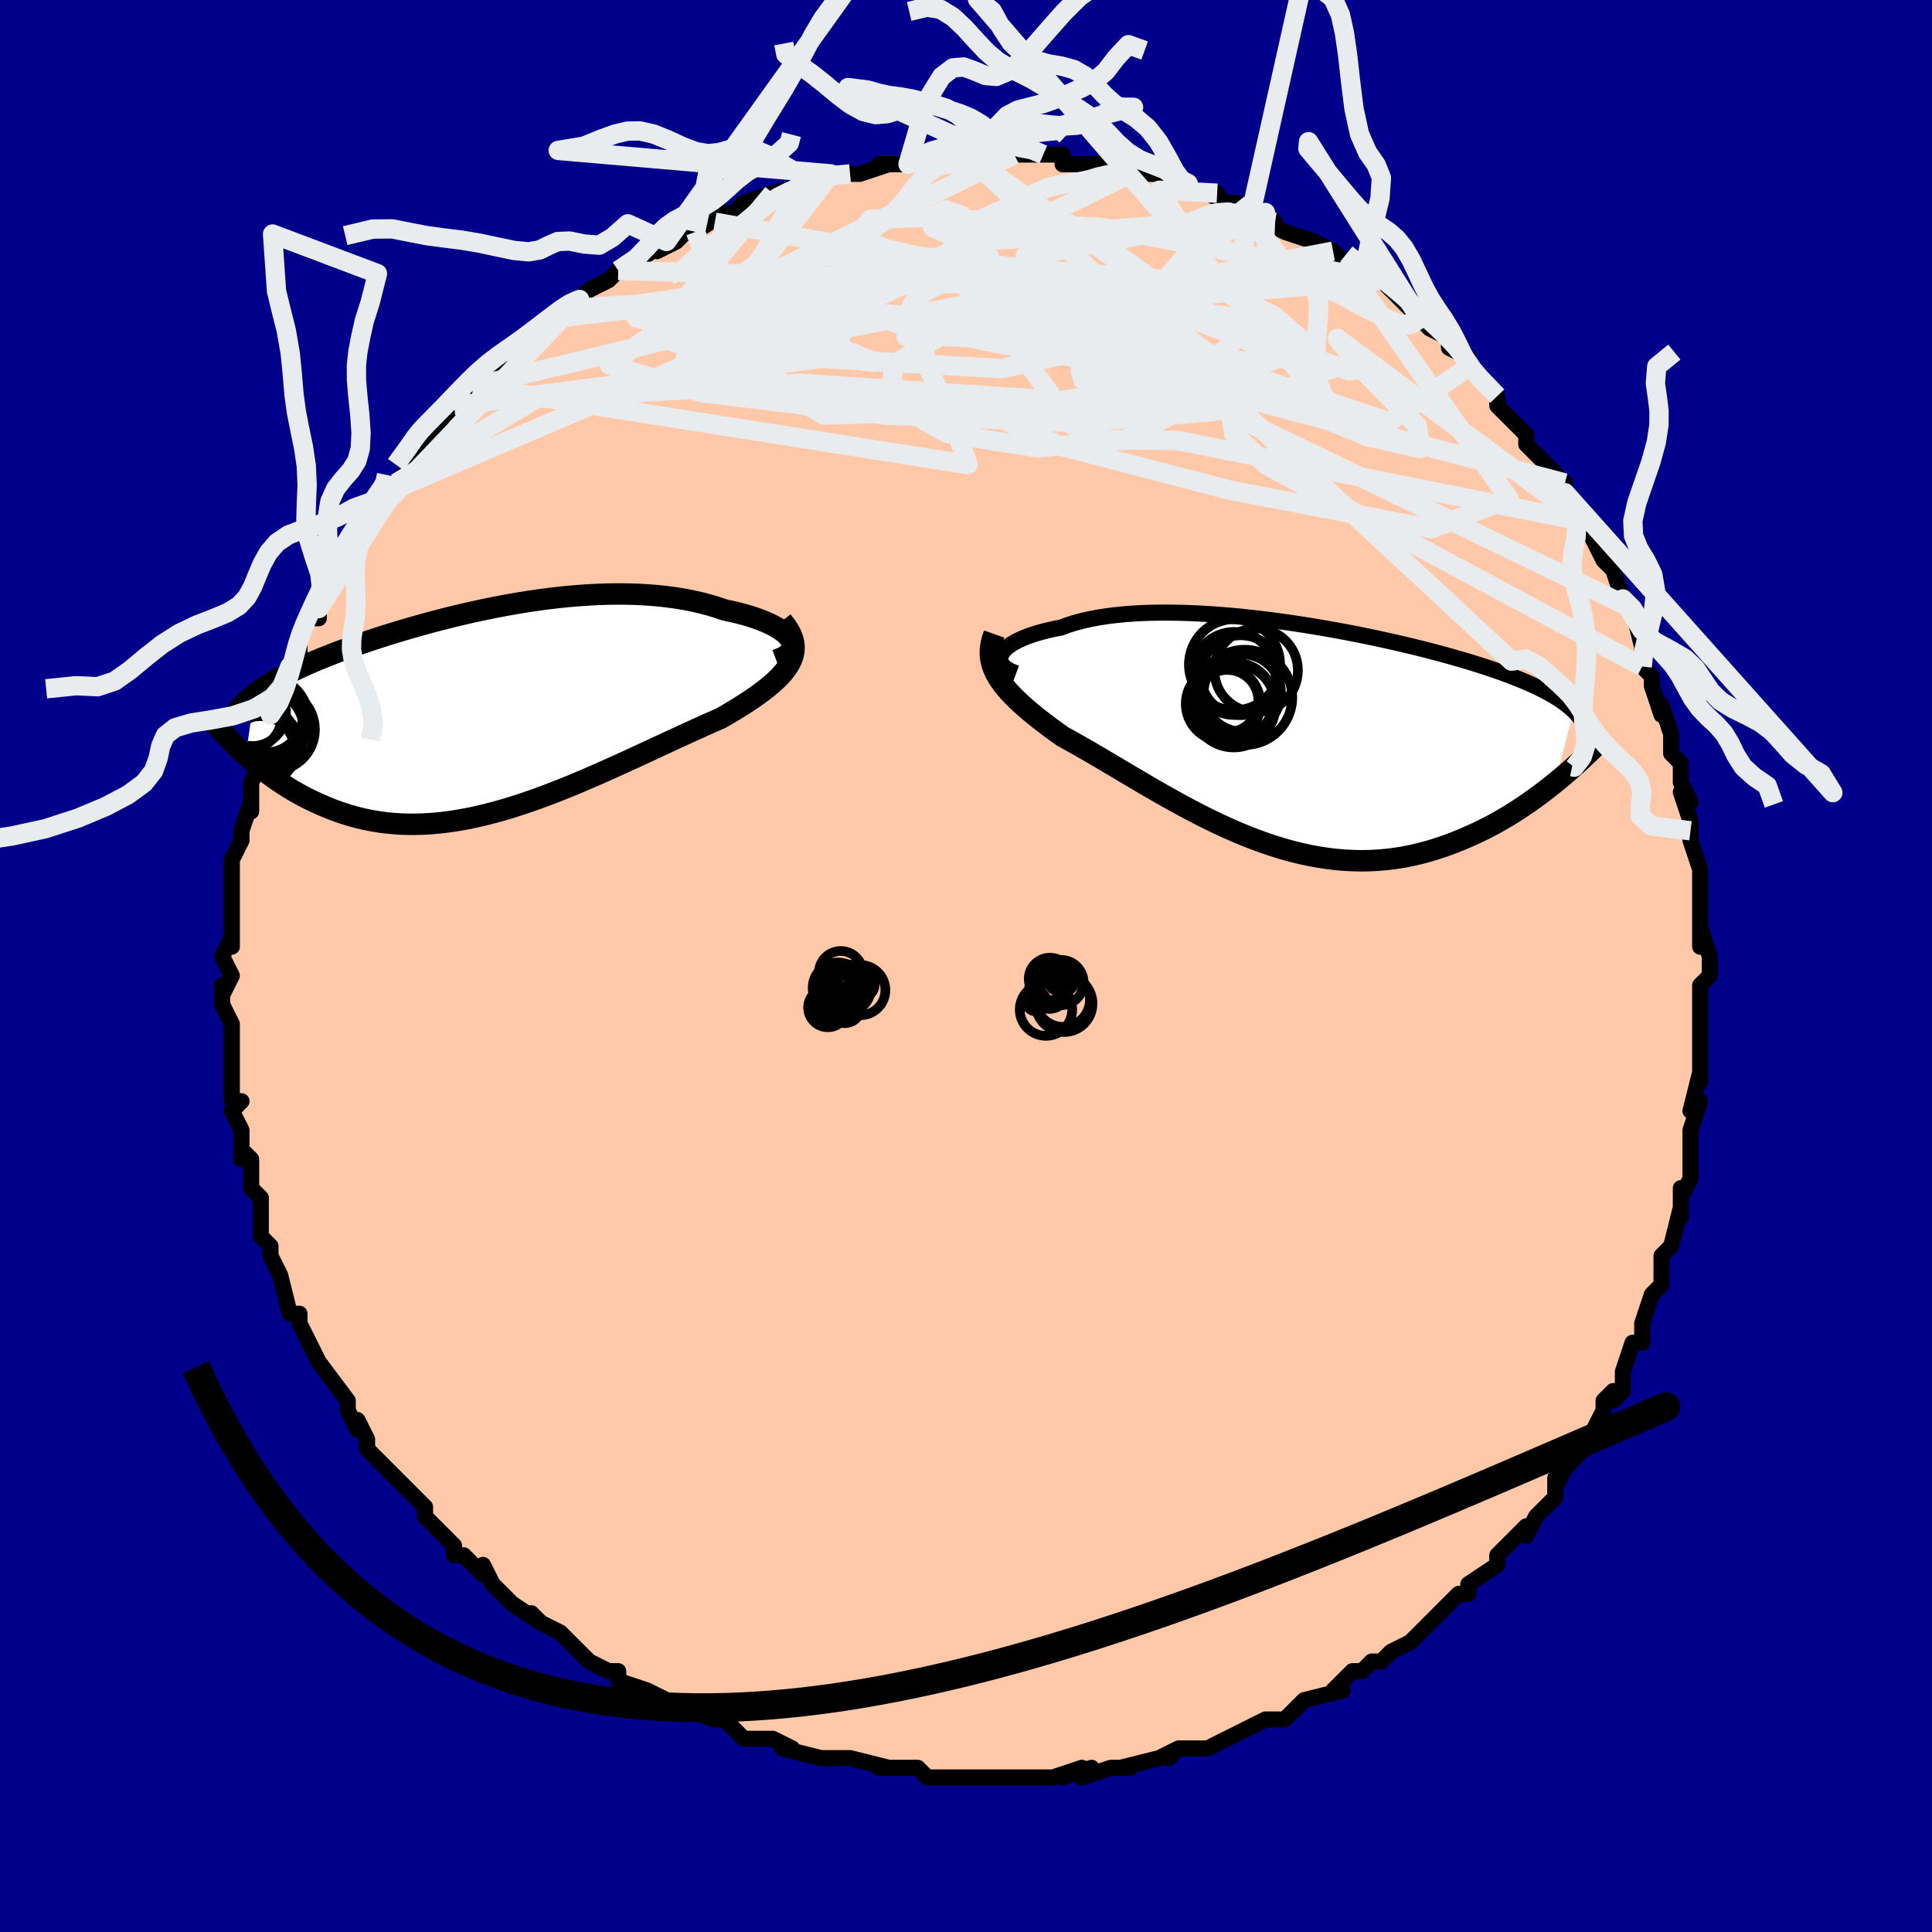 <svg viewBox="-100 -100 200 200" xmlns="http://www.w3.org/2000/svg" width="400" height="400" id="face-svg"><defs><clipPath id="leftEyeClipPath"><polyline points="30.962,-7.36,30.79,-7.601,30.57,-7.841,30.302,-8.079,29.99,-8.313,29.635,-8.542,29.24,-8.766,28.806,-8.984,28.335,-9.194,27.829,-9.397,27.29,-9.591,26.72,-9.775,26.12,-9.95,25.492,-10.114,24.837,-10.268,24.159,-10.411,23.375,-10.678,22.561,-10.923,21.718,-11.145,20.848,-11.343,19.953,-11.517,19.035,-11.667,18.097,-11.792,17.139,-11.894,16.165,-11.972,15.177,-12.027,14.175,-12.059,13.163,-12.069,12.141,-12.057,11.113,-12.025,10.08,-11.973,9.044,-11.902,8.006,-11.814,6.969,-11.708,5.933,-11.586,4.901,-11.45,3.875,-11.3,2.855,-11.136,1.843,-10.962,0.841,-10.776,-0.15,-10.581,-1.129,-10.377,-2.095,-10.165,-3.047,-9.946,-3.983,-9.722,-4.902,-9.493,-5.804,-9.259,-6.689,-9.022,-7.554,-8.783,-8.4,-8.541,-9.226,-8.299,-10.032,-8.055,-10.816,-7.812,-11.58,-7.569,-12.322,-7.326,-13.043,-7.085,-13.742,-6.845,-14.419,-6.607,-15.075,-6.37,-15.709,-6.135,-16.322,-5.903,-16.915,-5.672,-17.486,-5.443,-18.038,-5.216,-18.57,-4.99,-19.084,-4.766,-19.579,-4.543,-20.057,-4.32,-20.518,-4.099,-20.962,-3.879,-21.389,-3.659,-21.8,-3.44,-22.194,-3.222,-22.572,-3.004,-22.933,-2.786,-23.279,-2.568,-23.609,-2.35,-23.924,-2.132,-24.224,-1.914,-24.508,-1.696,-25.418,4.644,-25.03,4.991,-24.63,5.337,-24.219,5.682,-23.795,6.026,-23.359,6.367,-22.91,6.705,-22.449,7.039,-21.975,7.367,-21.488,7.69,-20.988,8.007,-20.476,8.315,-19.95,8.615,-19.411,8.906,-18.859,9.186,-18.293,9.458,-17.711,9.723,-17.113,9.98,-16.499,10.227,-15.869,10.461,-15.222,10.681,-14.558,10.885,-13.877,11.072,-13.179,11.239,-12.464,11.386,-11.732,11.511,-10.984,11.613,-10.218,11.691,-9.436,11.745,-8.638,11.772,-7.824,11.774,-6.994,11.749,-6.148,11.697,-5.288,11.618,-4.414,11.511,-3.526,11.378,-2.625,11.217,-1.711,11.031,-0.786,10.818,0.15,10.581,1.097,10.319,2.052,10.034,3.016,9.727,3.987,9.399,4.964,9.051,5.947,8.686,6.933,8.304,7.923,7.907,8.913,7.498,9.904,7.077,10.894,6.648,11.881,6.211,12.864,5.769,13.842,5.325,14.813,4.879,15.775,4.434,16.727,3.992,17.667,3.556,18.594,3.126,19.505,2.706,20.399,2.295,21.274,1.897,22.128,1.512,22.96,1.142,23.768,0.787,24.449,0.393,25.109,-0,25.745,-0.392,26.358,-0.782,26.944,-1.17,27.502,-1.558,28.031,-1.944,28.528,-2.328,28.992,-2.712,29.42,-3.096,29.812,-3.479,30.163,-3.863,30.474,-4.247,30.74,-4.633,30.961,-5.022"></polyline></clipPath><clipPath id="rightEyeClipPath"><polyline points="-30.27,-8.43,-30.15,-8.65,-29.984,-8.87,-29.772,-9.088,-29.516,-9.303,-29.216,-9.515,-28.874,-9.721,-28.49,-9.922,-28.066,-10.117,-27.603,-10.304,-27.103,-10.484,-26.566,-10.654,-25.993,-10.816,-25.386,-10.969,-24.747,-11.111,-24.076,-11.243,-23.399,-11.494,-22.673,-11.724,-21.9,-11.932,-21.081,-12.118,-20.219,-12.281,-19.316,-12.421,-18.374,-12.538,-17.396,-12.633,-16.384,-12.705,-15.341,-12.756,-14.269,-12.784,-13.172,-12.792,-12.053,-12.779,-10.914,-12.747,-9.758,-12.696,-8.588,-12.628,-7.407,-12.542,-6.218,-12.44,-5.024,-12.323,-3.828,-12.192,-2.632,-12.047,-1.438,-11.89,-0.25,-11.723,0.93,-11.544,2.1,-11.357,3.257,-11.161,4.4,-10.957,5.526,-10.747,6.633,-10.532,7.721,-10.311,8.786,-10.086,9.828,-9.858,10.846,-9.627,11.837,-9.394,12.802,-9.16,13.739,-8.924,14.647,-8.689,15.526,-8.453,16.375,-8.218,17.195,-7.983,17.985,-7.75,18.744,-7.518,19.474,-7.287,20.175,-7.057,20.847,-6.829,21.49,-6.603,22.106,-6.378,22.695,-6.154,23.259,-5.932,23.799,-5.71,24.315,-5.489,24.807,-5.268,25.276,-5.048,25.722,-4.829,26.145,-4.61,26.546,-4.391,26.925,-4.172,27.283,-3.953,27.619,-3.734,27.936,-3.514,28.232,-3.294,28.509,-3.074,28.768,-2.852,29.007,-2.63,27.022,4.865,26.521,5.265,26.008,5.664,25.481,6.061,24.942,6.457,24.389,6.849,23.823,7.238,23.244,7.621,22.653,7.998,22.048,8.367,21.431,8.729,20.801,9.081,20.158,9.422,19.503,9.752,18.836,10.07,18.155,10.378,17.458,10.677,16.746,10.967,16.019,11.244,15.276,11.506,14.519,11.751,13.747,11.977,12.96,12.182,12.16,12.364,11.346,12.522,10.519,12.654,9.68,12.759,8.828,12.835,7.965,12.883,7.091,12.9,6.206,12.886,5.312,12.841,4.409,12.765,3.498,12.657,2.579,12.517,1.653,12.346,0.722,12.143,-0.215,11.911,-1.156,11.648,-2.1,11.357,-3.046,11.038,-3.994,10.692,-4.943,10.322,-5.891,9.928,-6.837,9.512,-7.782,9.077,-8.723,8.624,-9.66,8.155,-10.591,7.672,-11.516,7.178,-12.433,6.675,-13.342,6.165,-14.241,5.652,-15.13,5.137,-16.007,4.623,-16.871,4.112,-17.721,3.608,-18.556,3.111,-19.376,2.625,-20.178,2.152,-20.962,1.694,-21.727,1.252,-22.472,0.828,-23.195,0.425,-23.896,0.041,-24.509,-0.397,-25.104,-0.831,-25.679,-1.263,-26.235,-1.69,-26.769,-2.115,-27.28,-2.535,-27.768,-2.952,-28.231,-3.366,-28.668,-3.777,-29.078,-4.185,-29.459,-4.591,-29.811,-4.996,-30.131,-5.399,-30.418,-5.803,-30.672,-6.207"></polyline></clipPath><filter id="fuzzy"><feTurbulence id="turbulence" baseFrequency="0.05" numOctaves="3" type="noise" result="noise"></feTurbulence><feDisplacementMap in="SourceGraphic" in2="noise" scale="2"></feDisplacementMap></filter><linearGradient id="rainbowGradient" x1="0%" y1="0%" x2="100%" y2="0%"><stop offset="0%" style="stop-color: rgb(44, 34, 43);  stop-opacity: 1"></stop><stop offset="50%" style="stop-color: rgb(220, 208, 186);  stop-opacity: 1"></stop><stop offset="100%" style="stop-color: rgb(0, 191, 255);  stop-opacity: 1"></stop></linearGradient></defs><title>That&#39;s an ugly face</title><desc>CREATED BY XUAN TANG, MORE INFO AT TXSTC55.GITHUB.IO</desc><rect x="-100" y="-100" width="100%" height="100%" opacity="1" fill="rgb(0, 0, 139)"></rect><polyline id="faceContour" points="77,-1,77,1,76,2,76,3,76,5,76,7,76,8,76,10,76,12,76,11,75,15,76,14,75,17,75,18,75,20,75,19,75,22,74,24,74,23,74,26,74,25,73,29,72,30,72,31,72,31,72,33,71,34,70,37,70,38,70,39,69,39,68,42,68,44,67,45,67,44,66,45,66,46,65,48,64,50,64,50,62,52,62,52,61,54,61,53,61,55,59,57,58,59,58,58,57,59,55,61,55,62,55,62,52,64,52,65,52,65,51,65,50,66,49,67,48,68,48,68,46,70,46,70,44,71,43,72,42,72,41,73,40,73,39,74,38,75,39,75,35,76,34,77,34,77,33,78,31,78,31,78,29,79,27,80,29,79,27,80,25,81,22,81,21,82,22,81,20,82,20,82,16,83,17,83,15,83,12,84,13,83,10,84,12,83,9,84,8,84,6,84,6,84,4,84,3,84,1,84,-1,84,-1,84,-3,84,-4,84,-5,83,-6,83,-6,83,-9,83,-8,83,-12,82,-12,82,-13,82,-14,82,-15,82,-19,81,-18,81,-20,80,-21,80,-22,80,-23,80,-25,78,-26,78,-26,78,-29,77,-30,77,-31,76,-29,77,-33,75,-36,74,-36,73,-36,73,-37,73,-37,73,-39,72,-41,70,-40,71,-42,69,-42,69,-44,68,-45,67,-44,68,-47,66,-48,65,-49,64,-50,62,-50,63,-52,61,-53,61,-53,60,-55,58,-56,57,-56,57,-56,56,-57,55,-59,53,-59,53,-60,52,-62,50,-62,49,-62,49,-63,47,-63,48,-64,46,-64,45,-64,45,-67,41,-67,41,-68,39,-68,39,-69,37,-69,37,-69,36,-70,36,-71,32,-71,32,-72,30,-72,30,-72,29,-73,28,-73,25,-73,25,-73,24,-74,23,-74,20,-75,19,-75,20,-75,18,-75,17,-76,15,-75,14,-76,14,-76,12,-76,12,-76,10,-76,6,-76,6,-77,4,-77,2,-77,3,-76,1,-77,-1,-76,-3,-76,-2,-76,-3,-76,-3,-76,-6,-76,-7,-76,-10,-76,-10,-76,-11,-75,-13,-75,-14,-74,-17,-74,-16,-74,-19,-74,-19,-73,-21,-73,-22,-72,-24,-73,-22,-72,-23,-72,-26,-71,-27,-70,-29,-70,-31,-69,-32,-69,-33,-69,-33,-69,-34,-68,-36,-67,-36,-67,-37,-66,-39,-66,-40,-65,-42,-65,-41,-63,-44,-64,-43,-61,-47,-61,-48,-60,-48,-60,-49,-59,-49,-59,-50,-58,-51,-56,-54,-56,-54,-56,-55,-56,-54,-54,-57,-54,-57,-53,-58,-51,-60,-51,-60,-49,-62,-48,-63,-48,-63,-47,-63,-46,-65,-44,-66,-45,-65,-43,-67,-40,-69,-42,-68,-40,-69,-40,-69,-39,-70,-37,-71,-37,-71,-36,-72,-34,-73,-31,-75,-32,-74,-30,-75,-29,-76,-28,-76,-28,-76,-25,-78,-26,-77,-23,-78,-24,-78,-23,-79,-20,-80,-20,-80,-20,-80,-16,-81,-17,-81,-15,-82,-14,-82,-12,-82,-13,-82,-11,-82,-8,-83,-9,-83,-7,-83,-6,-83,-5,-84,-3,-84,-2,-84,-1,-84,0,-84,1,-84,3,-84,3,-84,4,-84,5,-84,7,-84,8,-84,10,-84,10,-83,12,-83,14,-83,13,-83,14,-83,16,-82,17,-82,20,-82,20,-82,22,-81,22,-81,23,-81,24,-80,26,-80,25,-80,27,-79,28,-79,31,-78,31,-78,32,-77,31,-77,33,-76,36,-75,36,-75,38,-74,39,-73,40,-73,39,-73,40,-72,42,-71,42,-71,43,-71,45,-69,46,-68,47,-67,47,-67,48,-66,50,-65,50,-64,52,-63,52,-62,52,-62,52,-62,55,-59,55,-58,56,-57,57,-56,58,-55,58,-54,60,-52,59,-53,61,-51,62,-49,62,-50,62,-49,63,-48,64,-46,65,-44,65,-44,65,-44,66,-42,67,-41,68,-38,68,-38,69,-37,70,-33,70,-33,70,-31,71,-30,71,-29,72,-26,72,-27,73,-24,73,-23,73,-24,73,-22,74,-21,74,-19,75,-17,74,-18,75,-15,75,-14,75,-13,76,-10,76,-9,76,-9,76,-5,76,-7,76,-6,76,-2,76,-4,77,-1,77,1" fill="#ffc9a9" stroke="black" stroke-width="1.667" stroke-linejoin="round" filter="url(#fuzzy)"></polyline><g transform="translate(33.91 -23.793)"><polyline id="rightCountour" points="-30.27,-8.43,-30.15,-8.65,-29.984,-8.87,-29.772,-9.088,-29.516,-9.303,-29.216,-9.515,-28.874,-9.721,-28.49,-9.922,-28.066,-10.117,-27.603,-10.304,-27.103,-10.484,-26.566,-10.654,-25.993,-10.816,-25.386,-10.969,-24.747,-11.111,-24.076,-11.243,-23.399,-11.494,-22.673,-11.724,-21.9,-11.932,-21.081,-12.118,-20.219,-12.281,-19.316,-12.421,-18.374,-12.538,-17.396,-12.633,-16.384,-12.705,-15.341,-12.756,-14.269,-12.784,-13.172,-12.792,-12.053,-12.779,-10.914,-12.747,-9.758,-12.696,-8.588,-12.628,-7.407,-12.542,-6.218,-12.44,-5.024,-12.323,-3.828,-12.192,-2.632,-12.047,-1.438,-11.89,-0.25,-11.723,0.93,-11.544,2.1,-11.357,3.257,-11.161,4.4,-10.957,5.526,-10.747,6.633,-10.532,7.721,-10.311,8.786,-10.086,9.828,-9.858,10.846,-9.627,11.837,-9.394,12.802,-9.16,13.739,-8.924,14.647,-8.689,15.526,-8.453,16.375,-8.218,17.195,-7.983,17.985,-7.75,18.744,-7.518,19.474,-7.287,20.175,-7.057,20.847,-6.829,21.49,-6.603,22.106,-6.378,22.695,-6.154,23.259,-5.932,23.799,-5.71,24.315,-5.489,24.807,-5.268,25.276,-5.048,25.722,-4.829,26.145,-4.61,26.546,-4.391,26.925,-4.172,27.283,-3.953,27.619,-3.734,27.936,-3.514,28.232,-3.294,28.509,-3.074,28.768,-2.852,29.007,-2.63,27.022,4.865,26.521,5.265,26.008,5.664,25.481,6.061,24.942,6.457,24.389,6.849,23.823,7.238,23.244,7.621,22.653,7.998,22.048,8.367,21.431,8.729,20.801,9.081,20.158,9.422,19.503,9.752,18.836,10.07,18.155,10.378,17.458,10.677,16.746,10.967,16.019,11.244,15.276,11.506,14.519,11.751,13.747,11.977,12.96,12.182,12.16,12.364,11.346,12.522,10.519,12.654,9.68,12.759,8.828,12.835,7.965,12.883,7.091,12.9,6.206,12.886,5.312,12.841,4.409,12.765,3.498,12.657,2.579,12.517,1.653,12.346,0.722,12.143,-0.215,11.911,-1.156,11.648,-2.1,11.357,-3.046,11.038,-3.994,10.692,-4.943,10.322,-5.891,9.928,-6.837,9.512,-7.782,9.077,-8.723,8.624,-9.66,8.155,-10.591,7.672,-11.516,7.178,-12.433,6.675,-13.342,6.165,-14.241,5.652,-15.13,5.137,-16.007,4.623,-16.871,4.112,-17.721,3.608,-18.556,3.111,-19.376,2.625,-20.178,2.152,-20.962,1.694,-21.727,1.252,-22.472,0.828,-23.195,0.425,-23.896,0.041,-24.509,-0.397,-25.104,-0.831,-25.679,-1.263,-26.235,-1.69,-26.769,-2.115,-27.28,-2.535,-27.768,-2.952,-28.231,-3.366,-28.668,-3.777,-29.078,-4.185,-29.459,-4.591,-29.811,-4.996,-30.131,-5.399,-30.418,-5.803,-30.672,-6.207" fill="white" stroke="white" stroke-width="0" stroke-linejoin="round" filter="url(#fuzzy)"></polyline></g><g transform="translate(-49.134 -26.444)"><polyline id="leftCountour" points="30.962,-7.36,30.79,-7.601,30.57,-7.841,30.302,-8.079,29.99,-8.313,29.635,-8.542,29.24,-8.766,28.806,-8.984,28.335,-9.194,27.829,-9.397,27.29,-9.591,26.72,-9.775,26.12,-9.95,25.492,-10.114,24.837,-10.268,24.159,-10.411,23.375,-10.678,22.561,-10.923,21.718,-11.145,20.848,-11.343,19.953,-11.517,19.035,-11.667,18.097,-11.792,17.139,-11.894,16.165,-11.972,15.177,-12.027,14.175,-12.059,13.163,-12.069,12.141,-12.057,11.113,-12.025,10.08,-11.973,9.044,-11.902,8.006,-11.814,6.969,-11.708,5.933,-11.586,4.901,-11.45,3.875,-11.3,2.855,-11.136,1.843,-10.962,0.841,-10.776,-0.15,-10.581,-1.129,-10.377,-2.095,-10.165,-3.047,-9.946,-3.983,-9.722,-4.902,-9.493,-5.804,-9.259,-6.689,-9.022,-7.554,-8.783,-8.4,-8.541,-9.226,-8.299,-10.032,-8.055,-10.816,-7.812,-11.58,-7.569,-12.322,-7.326,-13.043,-7.085,-13.742,-6.845,-14.419,-6.607,-15.075,-6.37,-15.709,-6.135,-16.322,-5.903,-16.915,-5.672,-17.486,-5.443,-18.038,-5.216,-18.57,-4.99,-19.084,-4.766,-19.579,-4.543,-20.057,-4.32,-20.518,-4.099,-20.962,-3.879,-21.389,-3.659,-21.8,-3.44,-22.194,-3.222,-22.572,-3.004,-22.933,-2.786,-23.279,-2.568,-23.609,-2.35,-23.924,-2.132,-24.224,-1.914,-24.508,-1.696,-25.418,4.644,-25.03,4.991,-24.63,5.337,-24.219,5.682,-23.795,6.026,-23.359,6.367,-22.91,6.705,-22.449,7.039,-21.975,7.367,-21.488,7.69,-20.988,8.007,-20.476,8.315,-19.95,8.615,-19.411,8.906,-18.859,9.186,-18.293,9.458,-17.711,9.723,-17.113,9.98,-16.499,10.227,-15.869,10.461,-15.222,10.681,-14.558,10.885,-13.877,11.072,-13.179,11.239,-12.464,11.386,-11.732,11.511,-10.984,11.613,-10.218,11.691,-9.436,11.745,-8.638,11.772,-7.824,11.774,-6.994,11.749,-6.148,11.697,-5.288,11.618,-4.414,11.511,-3.526,11.378,-2.625,11.217,-1.711,11.031,-0.786,10.818,0.15,10.581,1.097,10.319,2.052,10.034,3.016,9.727,3.987,9.399,4.964,9.051,5.947,8.686,6.933,8.304,7.923,7.907,8.913,7.498,9.904,7.077,10.894,6.648,11.881,6.211,12.864,5.769,13.842,5.325,14.813,4.879,15.775,4.434,16.727,3.992,17.667,3.556,18.594,3.126,19.505,2.706,20.399,2.295,21.274,1.897,22.128,1.512,22.96,1.142,23.768,0.787,24.449,0.393,25.109,-0,25.745,-0.392,26.358,-0.782,26.944,-1.17,27.502,-1.558,28.031,-1.944,28.528,-2.328,28.992,-2.712,29.42,-3.096,29.812,-3.479,30.163,-3.863,30.474,-4.247,30.74,-4.633,30.961,-5.022" fill="white" stroke="white" stroke-width="0" stroke-linejoin="round" filter="url(#fuzzy)"></polyline></g><g transform="translate(33.91 -23.793)"><polyline id="rightUpper" points="-28.713,-6.516,-29.105,-6.659,-29.443,-6.817,-29.727,-6.989,-29.958,-7.173,-30.137,-7.367,-30.264,-7.57,-30.34,-7.779,-30.365,-7.993,-30.342,-8.21,-30.27,-8.43,-30.15,-8.65,-29.984,-8.87,-29.772,-9.088,-29.516,-9.303,-29.216,-9.515,-28.874,-9.721,-28.49,-9.922,-28.066,-10.117,-27.603,-10.304,-27.103,-10.484,-26.566,-10.654,-25.993,-10.816,-25.386,-10.969,-24.747,-11.111,-24.076,-11.243,-23.399,-11.494,-22.673,-11.724,-21.9,-11.932,-21.081,-12.118,-20.219,-12.281,-19.316,-12.421,-18.374,-12.538,-17.396,-12.633,-16.384,-12.705,-15.341,-12.756,-14.269,-12.784,-13.172,-12.792,-12.053,-12.779,-10.914,-12.747,-9.758,-12.696,-8.588,-12.628,-7.407,-12.542,-6.218,-12.44,-5.024,-12.323,-3.828,-12.192,-2.632,-12.047,-1.438,-11.89,-0.25,-11.723,0.93,-11.544,2.1,-11.357,3.257,-11.161,4.4,-10.957,5.526,-10.747,6.633,-10.532,7.721,-10.311,8.786,-10.086,9.828,-9.858,10.846,-9.627,11.837,-9.394,12.802,-9.16,13.739,-8.924,14.647,-8.689,15.526,-8.453,16.375,-8.218,17.195,-7.983,17.985,-7.75,18.744,-7.518,19.474,-7.287,20.175,-7.057,20.847,-6.829,21.49,-6.603,22.106,-6.378,22.695,-6.154,23.259,-5.932,23.799,-5.71,24.315,-5.489,24.807,-5.268,25.276,-5.048,25.722,-4.829,26.145,-4.61,26.546,-4.391,26.925,-4.172,27.283,-3.953,27.619,-3.734,27.936,-3.514,28.232,-3.294,28.509,-3.074,28.768,-2.852,29.007,-2.63,29.229,-2.407,29.434,-2.183,29.621,-1.958,29.793,-1.732,29.948,-1.504,30.088,-1.275,30.214,-1.045,30.325,-0.813,30.422,-0.58,30.505,-0.346" fill="none" stroke="black" stroke-width="1.667" stroke-linejoin="round" filter="url(#fuzzy)"></polyline><polyline id="rightLower" points="-30.99,-10.57,-31.164,-10.083,-31.289,-9.613,-31.364,-9.156,-31.392,-8.712,-31.376,-8.278,-31.315,-7.853,-31.213,-7.435,-31.071,-7.022,-30.89,-6.613,-30.672,-6.207,-30.418,-5.803,-30.131,-5.399,-29.811,-4.996,-29.459,-4.591,-29.078,-4.185,-28.668,-3.777,-28.231,-3.366,-27.768,-2.952,-27.28,-2.535,-26.769,-2.115,-26.235,-1.69,-25.679,-1.263,-25.104,-0.831,-24.509,-0.397,-23.896,0.041,-23.195,0.425,-22.472,0.828,-21.727,1.252,-20.962,1.694,-20.178,2.152,-19.376,2.625,-18.556,3.111,-17.721,3.608,-16.871,4.112,-16.007,4.623,-15.13,5.137,-14.241,5.652,-13.342,6.165,-12.433,6.675,-11.516,7.178,-10.591,7.672,-9.66,8.155,-8.723,8.624,-7.782,9.077,-6.837,9.512,-5.891,9.928,-4.943,10.322,-3.994,10.692,-3.046,11.038,-2.1,11.357,-1.156,11.648,-0.215,11.911,0.722,12.143,1.653,12.346,2.579,12.517,3.498,12.657,4.409,12.765,5.312,12.841,6.206,12.886,7.091,12.9,7.965,12.883,8.828,12.835,9.68,12.759,10.519,12.654,11.346,12.522,12.16,12.364,12.96,12.182,13.747,11.977,14.519,11.751,15.276,11.506,16.019,11.244,16.746,10.967,17.458,10.677,18.155,10.378,18.836,10.07,19.503,9.752,20.158,9.422,20.801,9.081,21.431,8.729,22.048,8.367,22.653,7.998,23.244,7.621,23.823,7.238,24.389,6.849,24.942,6.457,25.481,6.061,26.008,5.664,26.521,5.265,27.022,4.865,27.509,4.466,27.984,4.067,28.445,3.67,28.894,3.276,29.331,2.884,29.755,2.496,30.167,2.111,30.567,1.73,30.955,1.353,31.332,0.981" fill="none" stroke="black" stroke-width="2.222" stroke-linejoin="round" filter="url(#fuzzy)"></polyline><!--[--><circle r="4.136" cx="-5.474" cy="-6.308" stroke="black" fill="none" stroke-width="1" filter="url(#fuzzy)" clip-path="url(#rightEyeClipPath)"></circle><circle r="4.928" cx="-5.064" cy="-4.019" stroke="black" fill="none" stroke-width="1" filter="url(#fuzzy)" clip-path="url(#rightEyeClipPath)"></circle><circle r="4.003" cx="-5.309" cy="-4.473" stroke="black" fill="none" stroke-width="1" filter="url(#fuzzy)" clip-path="url(#rightEyeClipPath)"></circle><circle r="3.9" cx="-5.96" cy="-3.674" stroke="black" fill="none" stroke-width="1" filter="url(#fuzzy)" clip-path="url(#rightEyeClipPath)"></circle><circle r="4.299" cx="-6.15" cy="-6.493" stroke="black" fill="none" stroke-width="1" filter="url(#fuzzy)" clip-path="url(#rightEyeClipPath)"></circle><circle r="4.719" cx="-6.113" cy="-7.4" stroke="black" fill="none" stroke-width="1" filter="url(#fuzzy)" clip-path="url(#rightEyeClipPath)"></circle><circle r="4.329" cx="-6.199" cy="-3.159" stroke="black" fill="none" stroke-width="1" filter="url(#fuzzy)" clip-path="url(#rightEyeClipPath)"></circle><circle r="4.325" cx="-3.876" cy="-6.819" stroke="black" fill="none" stroke-width="1" filter="url(#fuzzy)" clip-path="url(#rightEyeClipPath)"></circle><circle r="3.864" cx="-7.295" cy="-3.348" stroke="black" fill="none" stroke-width="1" filter="url(#fuzzy)" clip-path="url(#rightEyeClipPath)"></circle><circle r="3.231" cx="-6.867" cy="-3.63" stroke="black" fill="none" stroke-width="1" filter="url(#fuzzy)" clip-path="url(#rightEyeClipPath)"></circle><!--]--></g><g transform="translate(-49.134 -26.444)"><polyline id="leftUpper" points="29.489,-5.221,29.933,-5.386,30.305,-5.568,30.607,-5.763,30.841,-5.971,31.01,-6.188,31.116,-6.413,31.162,-6.645,31.15,-6.881,31.083,-7.12,30.962,-7.36,30.79,-7.601,30.57,-7.841,30.302,-8.079,29.99,-8.313,29.635,-8.542,29.24,-8.766,28.806,-8.984,28.335,-9.194,27.829,-9.397,27.29,-9.591,26.72,-9.775,26.12,-9.95,25.492,-10.114,24.837,-10.268,24.159,-10.411,23.375,-10.678,22.561,-10.923,21.718,-11.145,20.848,-11.343,19.953,-11.517,19.035,-11.667,18.097,-11.792,17.139,-11.894,16.165,-11.972,15.177,-12.027,14.175,-12.059,13.163,-12.069,12.141,-12.057,11.113,-12.025,10.08,-11.973,9.044,-11.902,8.006,-11.814,6.969,-11.708,5.933,-11.586,4.901,-11.45,3.875,-11.3,2.855,-11.136,1.843,-10.962,0.841,-10.776,-0.15,-10.581,-1.129,-10.377,-2.095,-10.165,-3.047,-9.946,-3.983,-9.722,-4.902,-9.493,-5.804,-9.259,-6.689,-9.022,-7.554,-8.783,-8.4,-8.541,-9.226,-8.299,-10.032,-8.055,-10.816,-7.812,-11.58,-7.569,-12.322,-7.326,-13.043,-7.085,-13.742,-6.845,-14.419,-6.607,-15.075,-6.37,-15.709,-6.135,-16.322,-5.903,-16.915,-5.672,-17.486,-5.443,-18.038,-5.216,-18.57,-4.99,-19.084,-4.766,-19.579,-4.543,-20.057,-4.32,-20.518,-4.099,-20.962,-3.879,-21.389,-3.659,-21.8,-3.44,-22.194,-3.222,-22.572,-3.004,-22.933,-2.786,-23.279,-2.568,-23.609,-2.35,-23.924,-2.132,-24.224,-1.914,-24.508,-1.696,-24.779,-1.477,-25.035,-1.257,-25.276,-1.036,-25.505,-0.815,-25.72,-0.593,-25.921,-0.37,-26.11,-0.146,-26.287,0.079,-26.451,0.306,-26.604,0.533" fill="none" stroke="black" stroke-width="2.222" stroke-linejoin="round" filter="url(#fuzzy)"></polyline><polyline id="leftLower" points="30.096,-9.27,30.473,-8.795,30.779,-8.336,31.015,-7.89,31.184,-7.455,31.291,-7.032,31.336,-6.617,31.323,-6.21,31.255,-5.809,31.133,-5.413,30.961,-5.022,30.74,-4.633,30.474,-4.247,30.163,-3.863,29.812,-3.479,29.42,-3.096,28.992,-2.712,28.528,-2.328,28.031,-1.944,27.502,-1.558,26.944,-1.17,26.358,-0.782,25.745,-0.392,25.109,-0,24.449,0.393,23.768,0.787,22.96,1.142,22.128,1.512,21.274,1.897,20.399,2.295,19.505,2.706,18.594,3.126,17.667,3.556,16.727,3.992,15.775,4.434,14.813,4.879,13.842,5.325,12.864,5.769,11.881,6.211,10.894,6.648,9.904,7.077,8.913,7.498,7.923,7.907,6.933,8.304,5.947,8.686,4.964,9.051,3.987,9.399,3.016,9.727,2.052,10.034,1.097,10.319,0.15,10.581,-0.786,10.818,-1.711,11.031,-2.625,11.217,-3.526,11.378,-4.414,11.511,-5.288,11.618,-6.148,11.697,-6.994,11.749,-7.824,11.774,-8.638,11.772,-9.436,11.745,-10.218,11.691,-10.984,11.613,-11.732,11.511,-12.464,11.386,-13.179,11.239,-13.877,11.072,-14.558,10.885,-15.222,10.681,-15.869,10.461,-16.499,10.227,-17.113,9.98,-17.711,9.723,-18.293,9.458,-18.859,9.186,-19.411,8.906,-19.95,8.615,-20.476,8.315,-20.988,8.007,-21.488,7.69,-21.975,7.367,-22.449,7.039,-22.91,6.705,-23.359,6.367,-23.795,6.026,-24.219,5.682,-24.63,5.337,-25.03,4.991,-25.418,4.644,-25.794,4.298,-26.158,3.954,-26.511,3.611,-26.853,3.27,-27.184,2.931,-27.505,2.596,-27.815,2.264,-28.115,1.935,-28.405,1.61,-28.685,1.289" fill="none" stroke="black" stroke-width="2.222" stroke-linejoin="round" filter="url(#fuzzy)"></polyline><!--[--><circle r="3.363" cx="-23.168" cy="3.59" stroke="black" fill="none" stroke-width="1" filter="url(#fuzzy)" clip-path="url(#leftEyeClipPath)"></circle><circle r="3.766" cx="-25.419" cy="0.4" stroke="black" fill="none" stroke-width="1" filter="url(#fuzzy)" clip-path="url(#leftEyeClipPath)"></circle><circle r="3.514" cx="-23.789" cy="3.05" stroke="black" fill="none" stroke-width="1" filter="url(#fuzzy)" clip-path="url(#leftEyeClipPath)"></circle><circle r="3.862" cx="-23.363" cy="0.484" stroke="black" fill="none" stroke-width="1" filter="url(#fuzzy)" clip-path="url(#leftEyeClipPath)"></circle><circle r="3.574" cx="-23.929" cy="4.155" stroke="black" fill="none" stroke-width="1" filter="url(#fuzzy)" clip-path="url(#leftEyeClipPath)"></circle><circle r="3.926" cx="-22.99" cy="1.415" stroke="black" fill="none" stroke-width="1" filter="url(#fuzzy)" clip-path="url(#leftEyeClipPath)"></circle><circle r="3.478" cx="-24.743" cy="0.196" stroke="black" fill="none" stroke-width="1" filter="url(#fuzzy)" clip-path="url(#leftEyeClipPath)"></circle><circle r="4.291" cx="-23.685" cy="2.057" stroke="black" fill="none" stroke-width="1" filter="url(#fuzzy)" clip-path="url(#leftEyeClipPath)"></circle><circle r="4.249" cx="-22.514" cy="1.962" stroke="black" fill="none" stroke-width="1" filter="url(#fuzzy)" clip-path="url(#leftEyeClipPath)"></circle><circle r="4.147" cx="-23.122" cy="0.74" stroke="black" fill="none" stroke-width="1" filter="url(#fuzzy)" clip-path="url(#leftEyeClipPath)"></circle><!--]--></g><g id="hairs"><!--[--><polyline points="70,-31,31.14,-51.829,27.709,-55.105,27.302,-57.938,22.99,-61.756,14.621,-65.4,6.355,-67.56,3.014,-67.759,6.491,-66.495,14.874,-64.7,24.199,-63.166,30.8,-62.416,32.47,-62.92,28.444,-65.068,19.305,-68.437,6.834,-71.029,-7.757,-70.346,-24.961,-67.865,-28,-76" fill="none" stroke="rgb(233, 236, 239)" stroke-width="2" stroke-linejoin="round" filter="url(#fuzzy)"></polyline><polyline points="43,-71,-12.406,-66.509,-26.074,-64.773,-19.847,-64.457,-11.724,-63.471,-9.408,-62.489,-11.484,-62.725,-13.292,-64.602,-11.795,-67.696,-7.044,-71.188,-1.028,-74.28,4.233,-76.413,7.946,-77.285,10.666,-76.814,13.499,-75.144,17.035,-72.682,20.68,-70.059,22.779,-67.967,21.541,-66.938,16.537,-67.133,10.363,-68.037,9.394,-67.938,20.956,-64.034,43.79,-56.317,52,-62" fill="none" stroke="rgb(233, 236, 239)" stroke-width="2" stroke-linejoin="round" filter="url(#fuzzy)"></polyline><polyline points="62,-50,11.624,-63.317,8.262,-65.9,7.142,-65.488,1.671,-65.57,-2.595,-66.087,-2.282,-66.435,1.617,-66.692,6.56,-67.319,10.889,-68.413,14.252,-69.426,16.936,-69.534,19.412,-68.2,22.448,-65.459,27.097,-61.805,33.89,-57.953,41.62,-54.783,47.057,-53.565,46.715,-55.933,40.736,-62.02,38.452,-64.964,64,-46" fill="none" stroke="rgb(233, 236, 239)" stroke-width="2" stroke-linejoin="round" filter="url(#fuzzy)"></polyline><polyline points="38,-74,-1.752,-66.44,-4.117,-65.843,-1.09,-67.215,0.555,-69.311,-0.246,-70.728,-2.293,-70.772,-4.322,-69.773,-5.604,-68.422,-5.393,-67.113,-2.83,-65.868,2.24,-64.631,8.531,-63.483,13.704,-62.554,15.792,-61.816,14.6,-61.121,12.136,-60.655,11.837,-61.581,16.289,-65.942,23.213,-74.095,31,-78" fill="none" stroke="rgb(233, 236, 239)" stroke-width="2" stroke-linejoin="round" filter="url(#fuzzy)"></polyline><polyline points="69,-37,13.265,-63.949,4.806,-70.461,13.919,-67.043,20.84,-62.722,18.472,-62.365,9.4,-65.923,-0.783,-70.743,-8.277,-74.274,-11.799,-75.479,-10.878,-74.825,-4.752,-73.45,6.599,-72.157,20.431,-71.072,30.899,-70.782,32.116,-73.913,28,-79" fill="none" stroke="rgb(233, 236, 239)" stroke-width="2" stroke-linejoin="round" filter="url(#fuzzy)"></polyline><polyline points="-42,-68,-33.894,-68.504,-12.578,-71.626,4.705,-71.883,12.463,-70.904,13.562,-69.632,13.377,-68.243,14.981,-67.118,18.032,-66.762,20.246,-67.273,19.369,-68.155,14.488,-68.59,6.535,-67.859,-1.916,-65.663,-7.536,-62.244,-7.693,-58.362,-1.944,-55.131,7.393,-53.646,16.276,-54.431,21.112,-56.964,20.302,-59.906,13.657,-62.423,1.208,-65.37,-16.151,-68.354,-51,-60" fill="none" stroke="rgb(233, 236, 239)" stroke-width="2" stroke-linejoin="round" filter="url(#fuzzy)"></polyline><polyline points="64,-46,21.885,-54.403,13.188,-54.488,10.073,-56.645,8.656,-59.313,6.838,-61.765,5.306,-64.022,6.011,-65.926,9.46,-67.144,13.914,-67.515,16.545,-67.238,15.137,-66.794,9.203,-66.654,0.127,-66.982,-9.52,-67.56,-17.091,-68.014,-20.871,-68.14,-20.53,-68.023,-16.753,-67.796,-10.183,-67.295,-0.66,-66.141,11.376,-64.645,20.574,-65.338,15.56,-73.114,0,-84" fill="none" stroke="rgb(233, 236, 239)" stroke-width="2" stroke-linejoin="round" filter="url(#fuzzy)"></polyline><polyline points="-60,-49,-26.755,-63.186,0.98,-68.656,14.465,-70.695,21.529,-70.926,27.187,-69.633,31.931,-67.283,34.917,-64.693,35.881,-62.728,35.134,-62.037,33.037,-62.86,29.893,-64.864,26.174,-67.166,22.564,-68.701,19.648,-68.83,17.628,-67.815,16.473,-66.734,16.367,-66.768,17.801,-68.306,20.825,-70.664,24.006,-72.859,24.664,-74.837,21.741,-77.491,20.023,-80.309,26,-80" fill="none" stroke="rgb(233, 236, 239)" stroke-width="2" stroke-linejoin="round" filter="url(#fuzzy)"></polyline><polyline points="5,-84,-30.534,-66.697,-36.912,-62.233,-27.371,-59.354,-8.255,-57.028,11.565,-56.247,25.675,-57.408,33.097,-59.621,36.489,-61.431,38.6,-61.983,40.078,-61.634,39.64,-61.612,35.938,-62.972,29.643,-65.529,23.867,-67.695,21.211,-67.988,17.914,-67.791,2.047,-71.99,-26,-77" fill="none" stroke="rgb(233, 236, 239)" stroke-width="2" stroke-linejoin="round" filter="url(#fuzzy)"></polyline><polyline points="-36,-72,-15.076,-71.4,-18.732,-70.262,-19.626,-71.928,-14.482,-73.453,-4.687,-73.269,6.171,-71.542,14.178,-69.281,17.483,-67.384,17.134,-66.159,15.774,-65.428,15.64,-64.893,17.577,-64.285,21.332,-63.262,25.875,-61.506,28.682,-59.278,24.952,-57.848,9.516,-58.551,-17.307,-60.327,-44.466,-58.755,-59,-50" fill="none" stroke="rgb(233, 236, 239)" stroke-width="2" stroke-linejoin="round" filter="url(#fuzzy)"></polyline><polyline points="-51,-60,0.215,-51.905,-1.708,-57.274,-4.149,-62.391,-4.524,-65.571,-8.557,-67.024,-16.888,-67.26,-26.097,-66.91,-32.492,-66.665,-34.128,-67.096,-31.035,-68.413,-24.767,-70.391,-17.811,-72.577,-12.744,-74.594,-10.77,-76.239,-9.865,-77.306,-3.956,-77.517,14.192,-76.433,43,-71" fill="none" stroke="rgb(233, 236, 239)" stroke-width="2" stroke-linejoin="round" filter="url(#fuzzy)"></polyline><polyline points="31,-78,29.306,-77.132,22.65,-76.828,16.219,-76.374,9.989,-75.641,3.714,-75.171,-1.17,-75.456,-3.47,-76.464,-3.417,-77.649,-2.112,-78.27,-0.489,-77.733,1.109,-75.843,2.635,-72.928,3.863,-69.805,4.287,-67.494,3.492,-66.7,1.715,-67.29,0.127,-68.215,0.37,-68.184,2.924,-66.879,4.457,-65.756,-3.017,-66.914,-24.466,-69.161,-43,-67" fill="none" stroke="rgb(233, 236, 239)" stroke-width="2" stroke-linejoin="round" filter="url(#fuzzy)"></polyline><polyline points="-20,-80,-32.189,-65.309,-14.714,-58.754,8.036,-58.284,21.228,-60.16,22.268,-62.235,14.919,-63.851,4.92,-64.84,-2.906,-65.189,-6.192,-65.149,-5.055,-65.187,-0.961,-65.651,4.594,-66.475,10.707,-67.255,16.829,-67.631,22.301,-67.595,26.352,-67.379,28.545,-67.006,28.874,-66.007,26.853,-63.781,20.226,-60.48,5.775,-57.513,-14.734,-57.051,-23.517,-62.21,17,-82" fill="none" stroke="rgb(233, 236, 239)" stroke-width="2" stroke-linejoin="round" filter="url(#fuzzy)"></polyline><polyline points="39,-73,56.21,-48.363,48.217,-45.258,27.385,-49.239,9.917,-53.788,3.137,-56.867,4.657,-58.162,8.825,-58.182,12.095,-57.98,13.948,-58.586,14.799,-60.295,14.318,-62.407,12.176,-63.622,9.155,-63.065,3.71,-61.839,-15.02,-62.896,-53,-58" fill="none" stroke="rgb(233, 236, 239)" stroke-width="2" stroke-linejoin="round" filter="url(#fuzzy)"></polyline><polyline points="75,-14,70.951,-14.496,69.791,-15.545,69.822,-16.729,69.971,-17.948,69.743,-19.077,69.115,-20.045,68.295,-20.871,67.468,-21.627,66.694,-22.385,65.953,-23.195,65.232,-24.082,64.554,-25.053,63.926,-26.084,63.282,-27.124,62.505,-28.122,61.532,-29.081,60.423,-30.069,59.254,-31.079,57.929,-31.773,56.478,-31.561,0,-84,1.128,-84.732,2.229,-85.656,3.236,-86.954,4.263,-88.03,5.394,-88.621,6.643,-88.937,7.979,-89.278,9.349,-89.761,10.71,-90.33,12.035,-90.919,13.295,-91.605,14.463,-92.611,15.572,-94.054,16.812,-95.376,18.491,-94.768" fill="none" stroke="rgb(233, 236, 239)" stroke-width="2" stroke-linejoin="round" filter="url(#fuzzy)"></polyline><polyline points="-1,-84,-0.002,-84.36,1.095,-85.224,2.152,-86.115,3.153,-86.726,4.173,-87.059,5.279,-87.219,6.476,-87.258,7.728,-87.186,8.995,-87.048,10.252,-86.957,11.484,-87.037,12.653,-87.34,13.7,-87.833,14.627,-88.419,15.672,-88.912,17.345,-88.893,-6,-83,-4.832,-83.768,-3.569,-84.357,-2.403,-84.696,-1.319,-84.829,-0.268,-84.891,0.767,-84.986,1.783,-85.153,2.776,-85.39,3.773,-85.667,4.827,-85.926,5.988,-86.119,7.262,-86.259,8.582,-86.412,9.769,-86.519,10.358,-85.969" fill="none" stroke="rgb(233, 236, 239)" stroke-width="2" stroke-linejoin="round" filter="url(#fuzzy)"></polyline><polyline points="-6,-83,-4.915,-86.727,-3.706,-90.165,-2.514,-92.09,-1.36,-92.974,-0.227,-93.064,0.894,-92.653,2.007,-92.186,3.134,-92.09,4.315,-92.589,5.598,-93.666,7.008,-95.17,8.539,-96.924,10.143,-98.732,11.751,-100.326,13.292,-101.423,14.698,-101.96,15.868,-102.285,16.676,-102.822,17.366,-102.954" fill="none" stroke="rgb(233, 236, 239)" stroke-width="2" stroke-linejoin="round" filter="url(#fuzzy)"></polyline><polyline points="-12,-82,-13.605,-81.849,-14.858,-81.331,-15.96,-80.62,-17.003,-79.803,-17.982,-78.821,-18.863,-77.598,-19.648,-76.172,-20.379,-74.716,-21.114,-73.445,-21.895,-72.504,-22.743,-71.905,-23.647,-71.54,-24.569,-71.236,-25.451,-70.813,-26.237,-70.133,-26.895,-69.134,-27.435,-67.842,-27.901,-66.324,-28.398,-64.602,-29.14,-62.615,-30.354,-60.707,-14,-82,-15.121,-81.839,-16.302,-81.754,-17.645,-82.182,-19.134,-83.062,-20.638,-83.995,-22.047,-84.602,-23.312,-84.738,-24.453,-84.519,-25.548,-84.213,-26.694,-84.09,-27.967,-84.306,-29.375,-84.842,-30.864,-85.527,-32.343,-86.125,-33.743,-86.446,-35.047,-86.427,-36.315,-86.129,-37.716,-85.624,-39.562,-84.871,-42.215,-84.429,-14,-82,-15.08,-81.676,-16.149,-81.144,-17.242,-80.623,-18.358,-80.131,-19.443,-79.595,-20.465,-78.952,-21.422,-78.205,-22.324,-77.428,-23.189,-76.709,-24.046,-76.09,-24.917,-75.545,-25.799,-75,-26.669,-74.385,-27.509,-73.68,-28.329,-72.926,-29.138,-72.194,-29.774,-71.601,-29.531,-71.445" fill="none" stroke="rgb(233, 236, 239)" stroke-width="2" stroke-linejoin="round" filter="url(#fuzzy)"></polyline><polyline points="-28,-76,-27.147,-79.924,-26.714,-82.167,-25.741,-82.432,-24.634,-82.543,-23.605,-83.27,-22.655,-84.545,-21.725,-86.082,-20.772,-87.682,-19.787,-89.285,-18.783,-90.923,-17.787,-92.659,-16.809,-94.502,-15.833,-96.36,-14.814,-98.081,-13.709,-99.582,-12.516,-100.941,-11.276,-102.322,-10.035,-103.785,-8.779,-105.212,-7.43,-106.587,-5.901,-108.489,-4.024,-112.673,-31,-75,-35.008,-76.833,-36.599,-75.428,-37.961,-74.62,-39.528,-74.74,-41.043,-75.048,-42.255,-74.999,-43.197,-74.588,-44.117,-74.132,-45.27,-73.93,-46.759,-74.069,-48.516,-74.433,-50.381,-74.834,-52.225,-75.143,-54.014,-75.364,-55.779,-75.599,-57.561,-75.943,-59.401,-76.309,-61.435,-76.285,-64.266,-75.607" fill="none" stroke="rgb(233, 236, 239)" stroke-width="2" stroke-linejoin="round" filter="url(#fuzzy)"></polyline><polyline points="-36,-72,-34.149,-73.253,-32.862,-74.587,-31.925,-75.683,-31.048,-76.535,-30.13,-77.183,-29.162,-77.688,-28.172,-78.136,-27.195,-78.617,-26.263,-79.191,-25.384,-79.877,-24.53,-80.65,-23.648,-81.444,-22.689,-82.18,-21.645,-82.818,-20.55,-83.424,-19.413,-84.175,-18.295,-85.18,-18.064,-86.07" fill="none" stroke="rgb(233, 236, 239)" stroke-width="2" stroke-linejoin="round" filter="url(#fuzzy)"></polyline><polyline points="-59.027,-51.903,-57.664,-53.782,-57.034,-54.69,-56.537,-55.324,-55.93,-55.978,-55.177,-56.744,-54.311,-57.623,-53.377,-58.588,-52.409,-59.598,-51.43,-60.6,-50.453,-61.537,-49.483,-62.375,-48.525,-63.112,-47.577,-63.784,-46.636,-64.442,-45.691,-65.124,-44.731,-65.845,-43.747,-66.6,-42.758,-67.356,-41.834,-68.036,-41.061,-68.535,-40.431,-68.835,-40,-69,-60,-48,-60.793,-47.487,-61.616,-46.208,-62.374,-44.716,-62.915,-43.258,-63.192,-41.845,-63.242,-40.425,-63.177,-38.988,-63.139,-37.582,-63.222,-36.266,-63.407,-35.057,-63.583,-33.918,-63.616,-32.794,-63.431,-31.656,-63.048,-30.51,-62.553,-29.356,-62.035,-28.138,-61.576,-26.749,-61.349,-25.15,-61.652,-23.445" fill="none" stroke="rgb(233, 236, 239)" stroke-width="2" stroke-linejoin="round" filter="url(#fuzzy)"></polyline><polyline points="-95.223,-28.697,-92.105,-29.016,-89.895,-28.912,-88.136,-29.496,-86.516,-30.635,-84.89,-31.995,-83.211,-33.313,-81.462,-34.426,-79.669,-35.284,-77.941,-35.955,-76.43,-36.583,-75.255,-37.306,-74.427,-38.2,-73.848,-39.262,-73.368,-40.434,-72.856,-41.639,-72.211,-42.797,-71.34,-43.818,-70.147,-44.625,-68.596,-45.221,-66.81,-45.762,-65.03,-46.485,-63.347,-47.408,-61.57,-48.045,-60,-48,-67,-37,-66.695,-38.85,-66.891,-40.599,-67.513,-42.475,-68.096,-44.357,-68.333,-46.163,-68.283,-47.952,-68.203,-49.814,-68.292,-51.755,-68.582,-53.701,-68.969,-55.577,-69.323,-57.384,-69.567,-59.208,-69.731,-61.182,-69.951,-63.397,-70.364,-65.786,-70.933,-68.048,-71.373,-69.858,-71.498,-71.637,-71.785,-75.773,-60.926,-71.677,-61.678,-68.694,-62.29,-66.767,-62.668,-65.075,-62.95,-63.582,-63.107,-62.164,-63.096,-60.63,-62.946,-58.886,-62.747,-57.003,-62.625,-55.167,-62.702,-53.567,-63.055,-52.296,-63.678,-51.3,-64.474,-50.406,-65.262,-49.391,-65.848,-48.09,-66.11,-46.48,-66.084,-44.702,-65.961,-42.986,-65.962,-41.488,-66.158,-40.146,-66.464,-38.721,-67,-37" fill="none" stroke="rgb(233, 236, 239)" stroke-width="2" stroke-linejoin="round" filter="url(#fuzzy)"></polyline><polyline points="-100.398,-13.21,-98.695,-13.471,-95.276,-14.222,-91.92,-15.309,-89.046,-16.516,-86.748,-17.725,-85.096,-18.934,-84.106,-20.189,-83.637,-21.494,-83.362,-22.768,-82.881,-23.865,-81.879,-24.661,-80.264,-25.146,-78.176,-25.473,-75.891,-25.898,-73.683,-26.639,-71.81,-27.771,-70.552,-29.257,-70,-31,-72,-26,-71.128,-27.278,-70.486,-28.808,-70.029,-30.23,-69.691,-31.436,-69.42,-32.469,-69.158,-33.418,-68.852,-34.357,-68.475,-35.325,-68.032,-36.341,-67.544,-37.405,-67.028,-38.505,-66.49,-39.625,-65.924,-40.747,-65.318,-41.871,-64.658,-43.016,-63.939,-44.204,-63.171,-45.435,-62.388,-46.657,-61.649,-47.774,-61.017,-48.694,-60.521,-49.412,-60.151,-50.045,-59.986,-50.836" fill="none" stroke="rgb(233, 236, 239)" stroke-width="2" stroke-linejoin="round" filter="url(#fuzzy)"></polyline><polyline points="73.329,-63.552,71.508,-62.066,71.363,-60.311,71.58,-58.808,71.745,-57.461,71.733,-55.999,71.463,-54.239,70.903,-52.187,70.151,-50.007,69.437,-47.92,69.03,-46.085,69.105,-44.54,69.643,-43.203,70.421,-41.916,71.102,-40.505,71.385,-38.822,71.171,-36.809,70.641,-34.619,70.176,-32.655,70,-31" fill="none" stroke="rgb(233, 236, 239)" stroke-width="2" stroke-linejoin="round" filter="url(#fuzzy)"></polyline><polyline points="83.632,-16.726,82.943,-18.663,81.6,-19.576,80.456,-20.615,79.682,-21.838,79.102,-23.04,78.481,-24.074,77.706,-24.945,76.826,-25.763,75.966,-26.655,75.219,-27.687,74.575,-28.847,73.928,-30.057,73.145,-31.217,72.186,-32.278,71.203,-33.34,70.376,-34.718,69,-37,68,-38,68.966,-36.424,69.966,-34.767,71.316,-33.58,72.942,-32.702,74.436,-31.825,75.53,-30.778,76.311,-29.599,77.087,-28.439,78.107,-27.437,79.413,-26.625,80.858,-25.924,82.242,-25.184,83.445,-24.27,84.489,-23.144,85.553,-21.927,86.898,-20.851,88.529,-19.914,89.735,-17.947,62,-49,62.859,-47.696,63.268,-46.034,63.148,-44.349,62.844,-42.796,62.714,-41.393,62.877,-40.073,63.239,-38.748,63.636,-37.352,63.951,-35.865,64.15,-34.304,64.234,-32.708,64.207,-31.111,64.088,-29.545,63.941,-28.036,63.873,-26.616,63.954,-25.303,64.127,-24.077,64.165,-22.868,63.781,-21.63,62.968,-20.58,62.745,-20.628" fill="none" stroke="rgb(233, 236, 239)" stroke-width="2" stroke-linejoin="round" filter="url(#fuzzy)"></polyline><polyline points="55,-59,53.162,-60.911,52.397,-61.818,51.934,-62.506,51.421,-63.247,50.756,-64.074,49.959,-64.94,49.094,-65.792,48.22,-66.612,47.355,-67.414,46.478,-68.231,45.551,-69.082,44.561,-69.949,43.542,-70.769,42.545,-71.484,41.564,-72.116,40.498,-72.814,39.381,-73.713" fill="none" stroke="rgb(233, 236, 239)" stroke-width="2" stroke-linejoin="round" filter="url(#fuzzy)"></polyline><polyline points="52,-62,51.894,-62.376,51.464,-63.239,50.894,-64.411,50.251,-65.666,49.544,-66.839,48.802,-67.928,48.076,-69.048,47.396,-70.301,46.75,-71.683,46.092,-73.072,45.375,-74.311,44.581,-75.296,43.737,-76.026,42.898,-76.592,42.103,-77.119,41.35,-77.722,40.588,-78.479,39.745,-79.431,38.771,-80.59,37.653,-81.936,36.438,-83.365,35.393,-84.615,35.463,-85.334,47,-67,46.017,-66.389,44.796,-66.494,43.557,-67.017,42.363,-67.61,41.271,-68.156,40.314,-68.668,39.479,-69.147,38.715,-69.555,37.947,-69.851,37.105,-70.046,36.138,-70.198,35.03,-70.372,33.793,-70.59,32.464,-70.799,31.116,-70.907,29.885,-70.851,28.925,-70.655,28.234,-70.318,27.565,-69.356,34.909,-102.14,36.491,-101.329,37.977,-100.198,38.759,-98.47,39.184,-96.54,39.502,-94.334,39.799,-91.672,40.164,-88.751,40.736,-86.123,41.567,-84.225,42.461,-82.942,43.004,-81.595,42.856,-79.471,42.146,-76.514,41.533,-73.544,41.626,-71.599,42,-71" fill="none" stroke="rgb(233, 236, 239)" stroke-width="2" stroke-linejoin="round" filter="url(#fuzzy)"></polyline><polyline points="32,-77,30.942,-77.163,29.708,-77.329,28.415,-77.767,27.139,-78.052,25.896,-77.964,24.691,-77.575,23.537,-77.1,22.445,-76.713,21.398,-76.456,20.35,-76.269,19.25,-76.068,18.071,-75.824,16.831,-75.571,15.581,-75.362,14.382,-75.2,13.276,-75.034,12.261,-74.805,11.296,-74.514,10.322,-74.226,9.304,-73.991,8.242,-73.767,7.144,-73.461,6.12,-73.438,31,-78,31.013,-77.252,30.947,-75.633,31.242,-74.135,32.051,-73.104,33.188,-72.43,34.384,-71.88,35.412,-71.225,36.122,-70.294,36.462,-68.995,36.486,-67.344,36.337,-65.467,36.196,-63.563,36.215,-61.819,36.476,-60.333,36.994,-59.101,37.717,-58.065,38.485,-57.152,39.001,-56.291,39.269,-55.98,1.192,-100.092,2.725,-98.852,3.693,-97.061,4.697,-95.547,5.867,-94.459,7.173,-93.763,8.54,-93.388,9.892,-93.156,11.161,-92.807,12.308,-92.151,13.339,-91.207,14.313,-90.176,15.315,-89.268,16.41,-88.525,17.601,-87.774,18.809,-86.755,19.925,-85.339,20.87,-83.69,21.648,-82.235,22.314,-81.361,23,-81,22,-81,21.567,-81.699,20.617,-82.442,19.378,-82.922,18.039,-83.443,16.77,-84.215,15.65,-85.209,14.654,-86.26,13.703,-87.213,12.718,-88.017,11.657,-88.734,10.515,-89.459,9.314,-90.244,8.08,-91.05,6.842,-91.787,5.624,-92.406,4.44,-92.974,3.293,-93.659,2.163,-94.608,1.021,-95.819,-0.151,-97.112,-1.357,-98.247,-2.618,-99.025,-4.035,-99.259,-5.882,-98.819" fill="none" stroke="rgb(233, 236, 239)" stroke-width="2" stroke-linejoin="round" filter="url(#fuzzy)"></polyline><polyline points="17,-82,15.808,-81.992,14.624,-81.906,13.655,-81.674,12.766,-81.407,11.823,-81.204,10.783,-81.059,9.662,-80.88,8.48,-80.56,7.255,-80.05,6.026,-79.402,4.858,-78.756,3.828,-78.261,2.963,-77.936,2.144,-77.565,0.916,-76.941" fill="none" stroke="rgb(233, 236, 239)" stroke-width="2" stroke-linejoin="round" filter="url(#fuzzy)"></polyline><polyline points="8,-84,6.855,-84.488,5.607,-84.721,4.505,-85.082,3.522,-85.657,2.565,-86.39,1.574,-87.136,0.531,-87.758,-0.56,-88.22,-1.701,-88.592,-2.899,-88.967,-4.153,-89.367,-5.436,-89.721,-6.701,-89.956,-7.895,-90.113,-9,-90.34,-10.151,-90.674,-12.199,-90.94,3,-84,2.431,-84.483,1.383,-85.82,0.264,-87.152,-0.864,-88.132,-2.029,-88.789,-3.242,-89.169,-4.479,-89.254,-5.708,-89.038,-6.913,-88.626,-8.111,-88.241,-9.339,-88.131,-10.626,-88.448,-11.966,-89.185,-13.323,-90.211,-14.675,-91.342,-16.043,-92.421,-17.436,-93.393,-18.652,-94.379,-18.863,-95.495" fill="none" stroke="rgb(233, 236, 239)" stroke-width="2" stroke-linejoin="round" filter="url(#fuzzy)"></polyline><polyline points="1,-84,0.067,-82.909,-0.889,-82.935,-1.91,-83.029,-2.993,-82.751,-4.094,-81.959,-5.161,-80.768,-6.174,-79.46,-7.149,-78.303,-8.119,-77.402,-9.108,-76.67,-10.087,-75.952,-10.981,-75.164,-11.748,-74.341,-12.5,-73.578,-13.304,-72.73" fill="none" stroke="rgb(233, 236, 239)" stroke-width="2" stroke-linejoin="round" filter="url(#fuzzy)"></polyline><!--]--></g><g id="pointNose"><g id="rightNose"><!--[--><circle r="2.807" cx="10.023" cy="3.491" stroke="black" fill="none" stroke-width="1" filter="url(#fuzzy)"></circle><circle r="1.475" cx="9.91" cy="1.265" stroke="black" fill="none" stroke-width="1" filter="url(#fuzzy)"></circle><circle r="2.057" cx="8.594" cy="2.386" stroke="black" fill="none" stroke-width="1" filter="url(#fuzzy)"></circle><circle r="2.345" cx="9.831" cy="1.712" stroke="black" fill="none" stroke-width="1" filter="url(#fuzzy)"></circle><circle r="2.716" cx="8.28" cy="4.515" stroke="black" fill="none" stroke-width="1" filter="url(#fuzzy)"></circle><circle r="1.453" cx="8.538" cy="2.856" stroke="black" fill="none" stroke-width="1" filter="url(#fuzzy)"></circle><circle r="1.893" cx="8.588" cy="2.035" stroke="black" fill="none" stroke-width="1" filter="url(#fuzzy)"></circle><circle r="2.941" cx="10.156" cy="3.893" stroke="black" fill="none" stroke-width="1" filter="url(#fuzzy)"></circle><circle r="1.075" cx="7.251" cy="3.628" stroke="black" fill="none" stroke-width="1" filter="url(#fuzzy)"></circle><circle r="2.195" cx="8.69" cy="1.338" stroke="black" fill="none" stroke-width="1" filter="url(#fuzzy)"></circle><!--]--></g><g id="leftNose"><!--[--><circle r="2.624" cx="-13.251" cy="2.259" stroke="black" fill="none" stroke-width="1" filter="url(#fuzzy)"></circle><circle r="1.975" cx="-13.604" cy="3.882" stroke="black" fill="none" stroke-width="1" filter="url(#fuzzy)"></circle><circle r="2.488" cx="-12.345" cy="2.322" stroke="black" fill="none" stroke-width="1" filter="url(#fuzzy)"></circle><circle r="2.599" cx="-10.945" cy="2.497" stroke="black" fill="none" stroke-width="1" filter="url(#fuzzy)"></circle><circle r="1.115" cx="-13.185" cy="1.464" stroke="black" fill="none" stroke-width="1" filter="url(#fuzzy)"></circle><circle r="2.034" cx="-14.308" cy="4.308" stroke="black" fill="none" stroke-width="1" filter="url(#fuzzy)"></circle><circle r="1.785" cx="-12.581" cy="4.135" stroke="black" fill="none" stroke-width="1" filter="url(#fuzzy)"></circle><circle r="2.272" cx="-12.961" cy="0.72" stroke="black" fill="none" stroke-width="1" filter="url(#fuzzy)"></circle><circle r="1.359" cx="-10.809" cy="1.9" stroke="black" fill="none" stroke-width="1" filter="url(#fuzzy)"></circle><circle r="1.887" cx="-13.11" cy="2.892" stroke="black" fill="none" stroke-width="1" filter="url(#fuzzy)"></circle><!--]--></g></g><g id="mouth"><polyline points="-79.725,41.524,-78.892,43.337,-78.036,45.094,-77.156,46.796,-76.254,48.444,-75.33,50.038,-74.384,51.579,-73.416,53.067,-72.427,54.504,-71.417,55.889,-70.386,57.224,-69.334,58.509,-68.262,59.744,-67.169,60.93,-66.057,62.068,-64.926,63.158,-63.775,64.201,-62.606,65.198,-61.418,66.149,-60.212,67.054,-58.987,67.915,-57.745,68.732,-56.485,69.506,-55.208,70.236,-53.915,70.925,-52.604,71.572,-51.277,72.178,-49.934,72.743,-48.576,73.268,-47.202,73.755,-45.812,74.203,-44.408,74.612,-42.989,74.985,-41.555,75.32,-40.108,75.62,-38.647,75.883,-37.172,76.112,-35.684,76.306,-34.183,76.467,-32.669,76.595,-31.143,76.689,-29.604,76.752,-28.054,76.784,-26.492,76.785,-24.919,76.755,-23.335,76.697,-21.741,76.609,-20.136,76.493,-18.52,76.349,-16.895,76.178,-15.261,75.98,-13.616,75.757,-11.963,75.508,-10.302,75.234,-8.631,74.937,-6.953,74.615,-5.267,74.271,-3.573,73.905,-1.871,73.517,-0.163,73.108,1.552,72.678,3.274,72.229,5.001,71.76,6.735,71.273,8.474,70.767,10.219,70.244,11.969,69.704,13.723,69.148,15.483,68.576,17.246,67.989,19.013,67.388,20.784,66.773,22.558,66.145,24.336,65.504,26.116,64.851,27.899,64.186,29.684,63.511,31.471,62.825,33.259,62.13,35.049,61.426,36.84,60.714,38.633,59.993,40.425,59.266,42.218,58.532,44.011,57.791,45.803,57.046,47.595,56.296,49.387,55.541,51.177,54.783,52.965,54.022,54.752,53.259,56.537,52.493,58.32,51.727,60.1,50.96,61.877,50.193,63.652,49.427,65.423,48.662,67.19,47.899,68.953,47.138,70.712,46.381,72.466,45.627,70.712,46.381,68.953,47.138,67.19,47.899,65.423,48.662,63.652,49.427,61.877,50.193,60.1,50.96,58.32,51.727,56.537,52.493,54.752,53.259,52.965,54.022,51.177,54.783,49.387,55.541,47.595,56.296,45.803,57.046,44.011,57.791,42.218,58.532,40.425,59.266,38.633,59.993,36.84,60.714,35.049,61.426,33.259,62.13,31.471,62.825,29.684,63.511,27.899,64.186,26.116,64.851,24.336,65.504,22.558,66.145,20.784,66.773,19.013,67.388,17.246,67.989,15.483,68.576,13.723,69.148,11.969,69.704,10.219,70.244,8.474,70.767,6.735,71.273,5.001,71.76,3.274,72.229,1.552,72.678,-0.163,73.108,-1.871,73.517,-3.573,73.905,-5.267,74.271,-6.953,74.615,-8.631,74.937,-10.302,75.234,-11.963,75.508,-13.616,75.757,-15.261,75.98,-16.895,76.178,-18.52,76.349,-20.136,76.493,-21.741,76.609,-23.335,76.697,-24.919,76.755,-26.492,76.785,-28.054,76.784,-29.604,76.752,-31.143,76.689,-32.669,76.595,-34.183,76.467,-35.684,76.306,-37.172,76.112,-38.647,75.883,-40.108,75.62,-41.555,75.32,-42.989,74.985,-44.408,74.612,-45.812,74.203,-47.202,73.755,-48.576,73.268,-49.934,72.743,-51.277,72.178,-52.604,71.572,-53.915,70.925,-55.208,70.236,-56.485,69.506,-57.745,68.732,-58.987,67.915,-60.212,67.054,-61.418,66.149,-62.606,65.198,-63.775,64.201,-64.926,63.158,-66.057,62.068,-67.169,60.93,-68.262,59.744,-69.334,58.509,-70.386,57.224,-71.417,55.889,-72.427,54.504,-73.416,53.067,-74.384,51.579,-75.33,50.038,-76.254,48.444,-77.156,46.796,-78.036,45.094,-78.892,43.337" fill="rgb(215,127,140)" stroke="black" stroke-width="3" stroke-linejoin="round" filter="url(#fuzzy)"></polyline></g></svg>